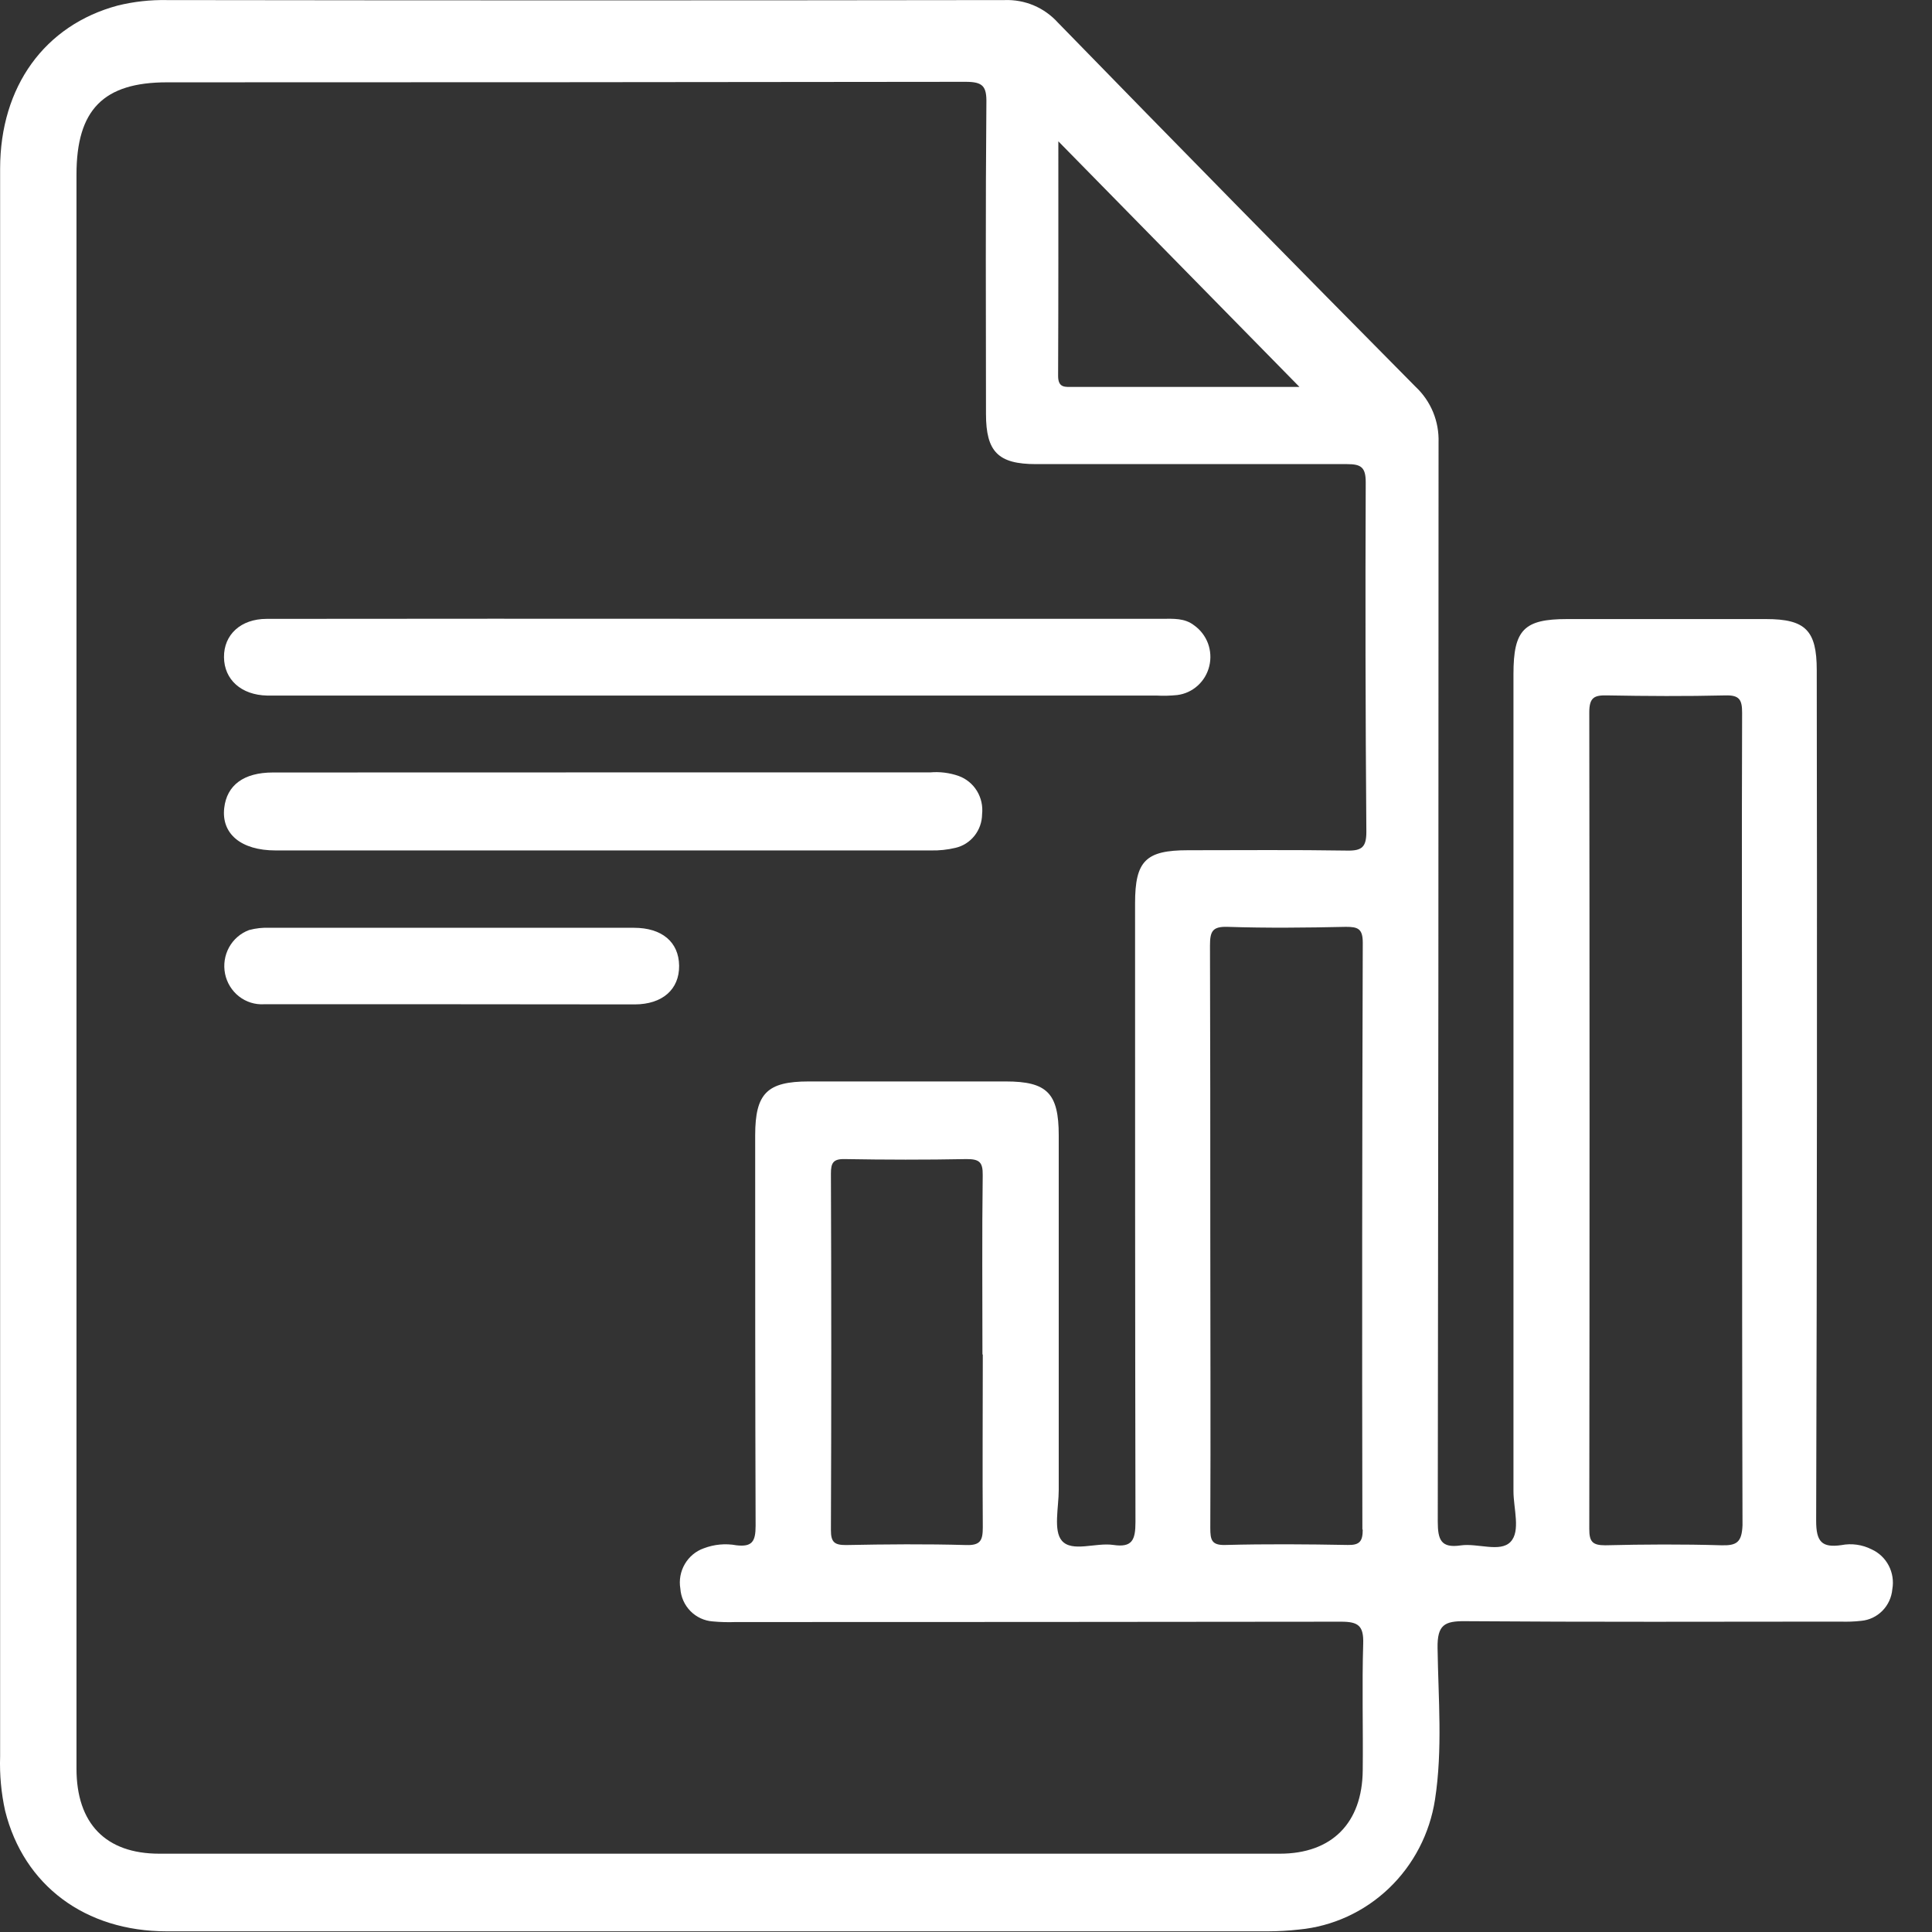 <svg width="49" height="49" viewBox="0 0 49 49" fill="none" xmlns="http://www.w3.org/2000/svg">
<rect x="0" y="0" width="49" height="49" fill="#333333" stroke="none"/>
<path d="M47.47 39.296C47.232 39.175 46.961 39.137 46.7 39.188C46.209 39.258 46.061 39.105 46.062 38.57C46.084 31.378 46.088 24.187 46.077 16.996C46.077 15.989 45.791 15.701 44.791 15.701H39.743C38.651 15.701 38.385 15.974 38.385 17.095C38.385 24.004 38.385 30.913 38.385 37.82C38.385 38.26 38.572 38.836 38.309 39.107C38.046 39.379 37.475 39.134 37.048 39.195C36.547 39.269 36.465 39.053 36.465 38.589C36.479 29.467 36.486 20.346 36.485 11.225C36.494 10.96 36.447 10.697 36.347 10.453C36.246 10.209 36.095 9.99 35.904 9.811C32.867 6.744 29.842 3.664 26.829 0.571C26.658 0.383 26.45 0.235 26.218 0.137C25.985 0.039 25.735 -0.007 25.484 0.002C18.402 0.012 11.318 0.012 4.234 0.002C3.813 -0.006 3.393 0.04 2.984 0.141C1.133 0.639 0.005 2.194 0.003 4.276C0.003 11.024 0.003 17.771 0.003 24.518C0.003 31.192 0.003 37.868 0.003 44.546C-0.012 45.01 0.03 45.474 0.13 45.926C0.602 47.821 2.163 48.983 4.23 48.983C13.54 48.983 22.85 48.983 32.16 48.983C32.423 48.982 32.685 48.967 32.946 48.938C33.799 48.857 34.601 48.489 35.226 47.892C35.85 47.296 36.262 46.504 36.395 45.642C36.592 44.368 36.478 43.077 36.46 41.795C36.451 41.212 36.636 41.112 37.156 41.117C40.334 41.141 43.502 41.13 46.675 41.128C46.852 41.134 47.029 41.128 47.205 41.108C47.408 41.09 47.599 40.999 47.743 40.852C47.887 40.706 47.976 40.512 47.994 40.304C48.03 40.101 47.998 39.891 47.903 39.708C47.808 39.525 47.655 39.38 47.47 39.296ZM26.842 3.584L32.957 9.813H27.216C27.018 9.813 26.836 9.846 26.836 9.533C26.845 7.525 26.842 5.515 26.842 3.584ZM34.654 21.098C34.654 21.478 34.544 21.578 34.18 21.573C32.829 21.551 31.48 21.564 30.13 21.564C29.058 21.564 28.788 21.834 28.788 22.909C28.788 28.139 28.788 33.37 28.798 38.6C28.798 39.057 28.717 39.255 28.235 39.183C27.79 39.118 27.191 39.375 26.932 39.077C26.711 38.821 26.852 38.23 26.852 37.786C26.852 34.789 26.852 31.793 26.852 28.797C26.852 27.729 26.559 27.428 25.51 27.428H20.513C19.453 27.428 19.155 27.732 19.153 28.791C19.153 32.094 19.153 35.397 19.164 38.699C19.164 39.098 19.074 39.238 18.677 39.192C18.399 39.141 18.113 39.168 17.848 39.269C17.647 39.34 17.477 39.482 17.368 39.669C17.259 39.856 17.219 40.076 17.255 40.29C17.27 40.507 17.362 40.71 17.513 40.863C17.665 41.016 17.865 41.108 18.078 41.123C18.27 41.141 18.463 41.146 18.655 41.139C23.776 41.139 28.897 41.136 34.018 41.13C34.447 41.13 34.588 41.232 34.574 41.685C34.541 42.764 34.574 43.827 34.562 44.898C34.551 46.237 33.778 47.014 32.46 47.014H4.04C2.682 47.014 1.94 46.25 1.94 44.857C1.94 38.092 1.94 31.327 1.94 24.561V4.425C1.94 2.782 2.625 2.088 4.236 2.088C10.987 2.088 17.738 2.084 24.488 2.075C24.929 2.075 25.028 2.185 25.017 2.627C24.994 5.252 25.005 7.875 25.007 10.5C25.007 11.46 25.318 11.771 26.275 11.771C28.904 11.771 31.535 11.771 34.164 11.771C34.517 11.771 34.639 11.848 34.638 12.235C34.626 15.183 34.631 18.138 34.654 21.098ZM34.562 38.791C34.562 39.089 34.487 39.19 34.184 39.184C33.149 39.165 32.114 39.157 31.081 39.184C30.728 39.195 30.696 39.055 30.696 38.755C30.707 36.276 30.696 33.796 30.696 31.317C30.696 28.872 30.696 26.429 30.688 23.984C30.688 23.624 30.747 23.495 31.134 23.507C32.132 23.54 33.131 23.529 34.136 23.507C34.435 23.507 34.563 23.55 34.563 23.907C34.547 28.873 34.543 33.837 34.553 38.796L34.562 38.791ZM24.926 34.35C24.926 35.812 24.915 37.275 24.926 38.737C24.926 39.068 24.867 39.197 24.505 39.186C23.49 39.157 22.473 39.166 21.458 39.186C21.168 39.186 21.073 39.118 21.074 38.807C21.086 35.794 21.086 32.78 21.074 29.766C21.074 29.5 21.127 29.392 21.417 29.397C22.45 29.415 23.483 29.417 24.516 29.397C24.837 29.397 24.929 29.471 24.924 29.807C24.904 31.323 24.917 32.838 24.917 34.355L24.926 34.35ZM43.659 39.192C42.679 39.163 41.697 39.168 40.715 39.192C40.391 39.192 40.306 39.104 40.308 38.773C40.317 31.872 40.317 24.968 40.308 18.064C40.308 17.684 40.44 17.63 40.76 17.637C41.757 17.655 42.757 17.661 43.762 17.637C44.115 17.628 44.185 17.745 44.184 18.081C44.171 21.524 44.184 24.967 44.184 28.41C44.184 31.853 44.184 35.26 44.194 38.685C44.176 39.114 44.049 39.203 43.659 39.192Z" fill="white"/>
<path d="M18.232 15.694H29.48C29.761 15.694 30.045 15.672 30.287 15.861C30.446 15.974 30.568 16.133 30.637 16.317C30.705 16.502 30.717 16.703 30.67 16.895C30.624 17.087 30.521 17.259 30.376 17.39C30.231 17.521 30.05 17.604 29.858 17.628C29.682 17.646 29.505 17.651 29.328 17.641H6.774C6.12 17.627 5.686 17.238 5.681 16.668C5.675 16.098 6.106 15.696 6.763 15.696C10.582 15.692 14.405 15.691 18.232 15.694Z" fill="white"/>
<path d="M15.279 19.59H23.589C23.834 19.568 24.081 19.599 24.313 19.68C24.505 19.749 24.669 19.883 24.777 20.059C24.885 20.236 24.931 20.444 24.908 20.651C24.906 20.849 24.839 21.041 24.716 21.196C24.594 21.351 24.424 21.459 24.234 21.503C24.029 21.552 23.82 21.574 23.61 21.569C18.07 21.569 12.53 21.569 6.99 21.569C6.108 21.569 5.611 21.143 5.687 20.491C5.753 19.915 6.18 19.592 6.923 19.592L15.279 19.59Z" fill="white"/>
<path d="M11.425 25.47C9.85 25.47 8.273 25.47 6.698 25.47C6.469 25.484 6.243 25.413 6.061 25.271C5.88 25.129 5.754 24.925 5.708 24.697C5.662 24.468 5.698 24.23 5.81 24.026C5.922 23.823 6.103 23.667 6.318 23.588C6.487 23.543 6.661 23.523 6.836 23.531C9.916 23.531 12.998 23.531 16.08 23.531C16.786 23.531 17.217 23.89 17.224 24.492C17.231 25.095 16.798 25.472 16.101 25.474C14.542 25.474 12.984 25.473 11.425 25.47Z" fill="white"/>
</svg>
